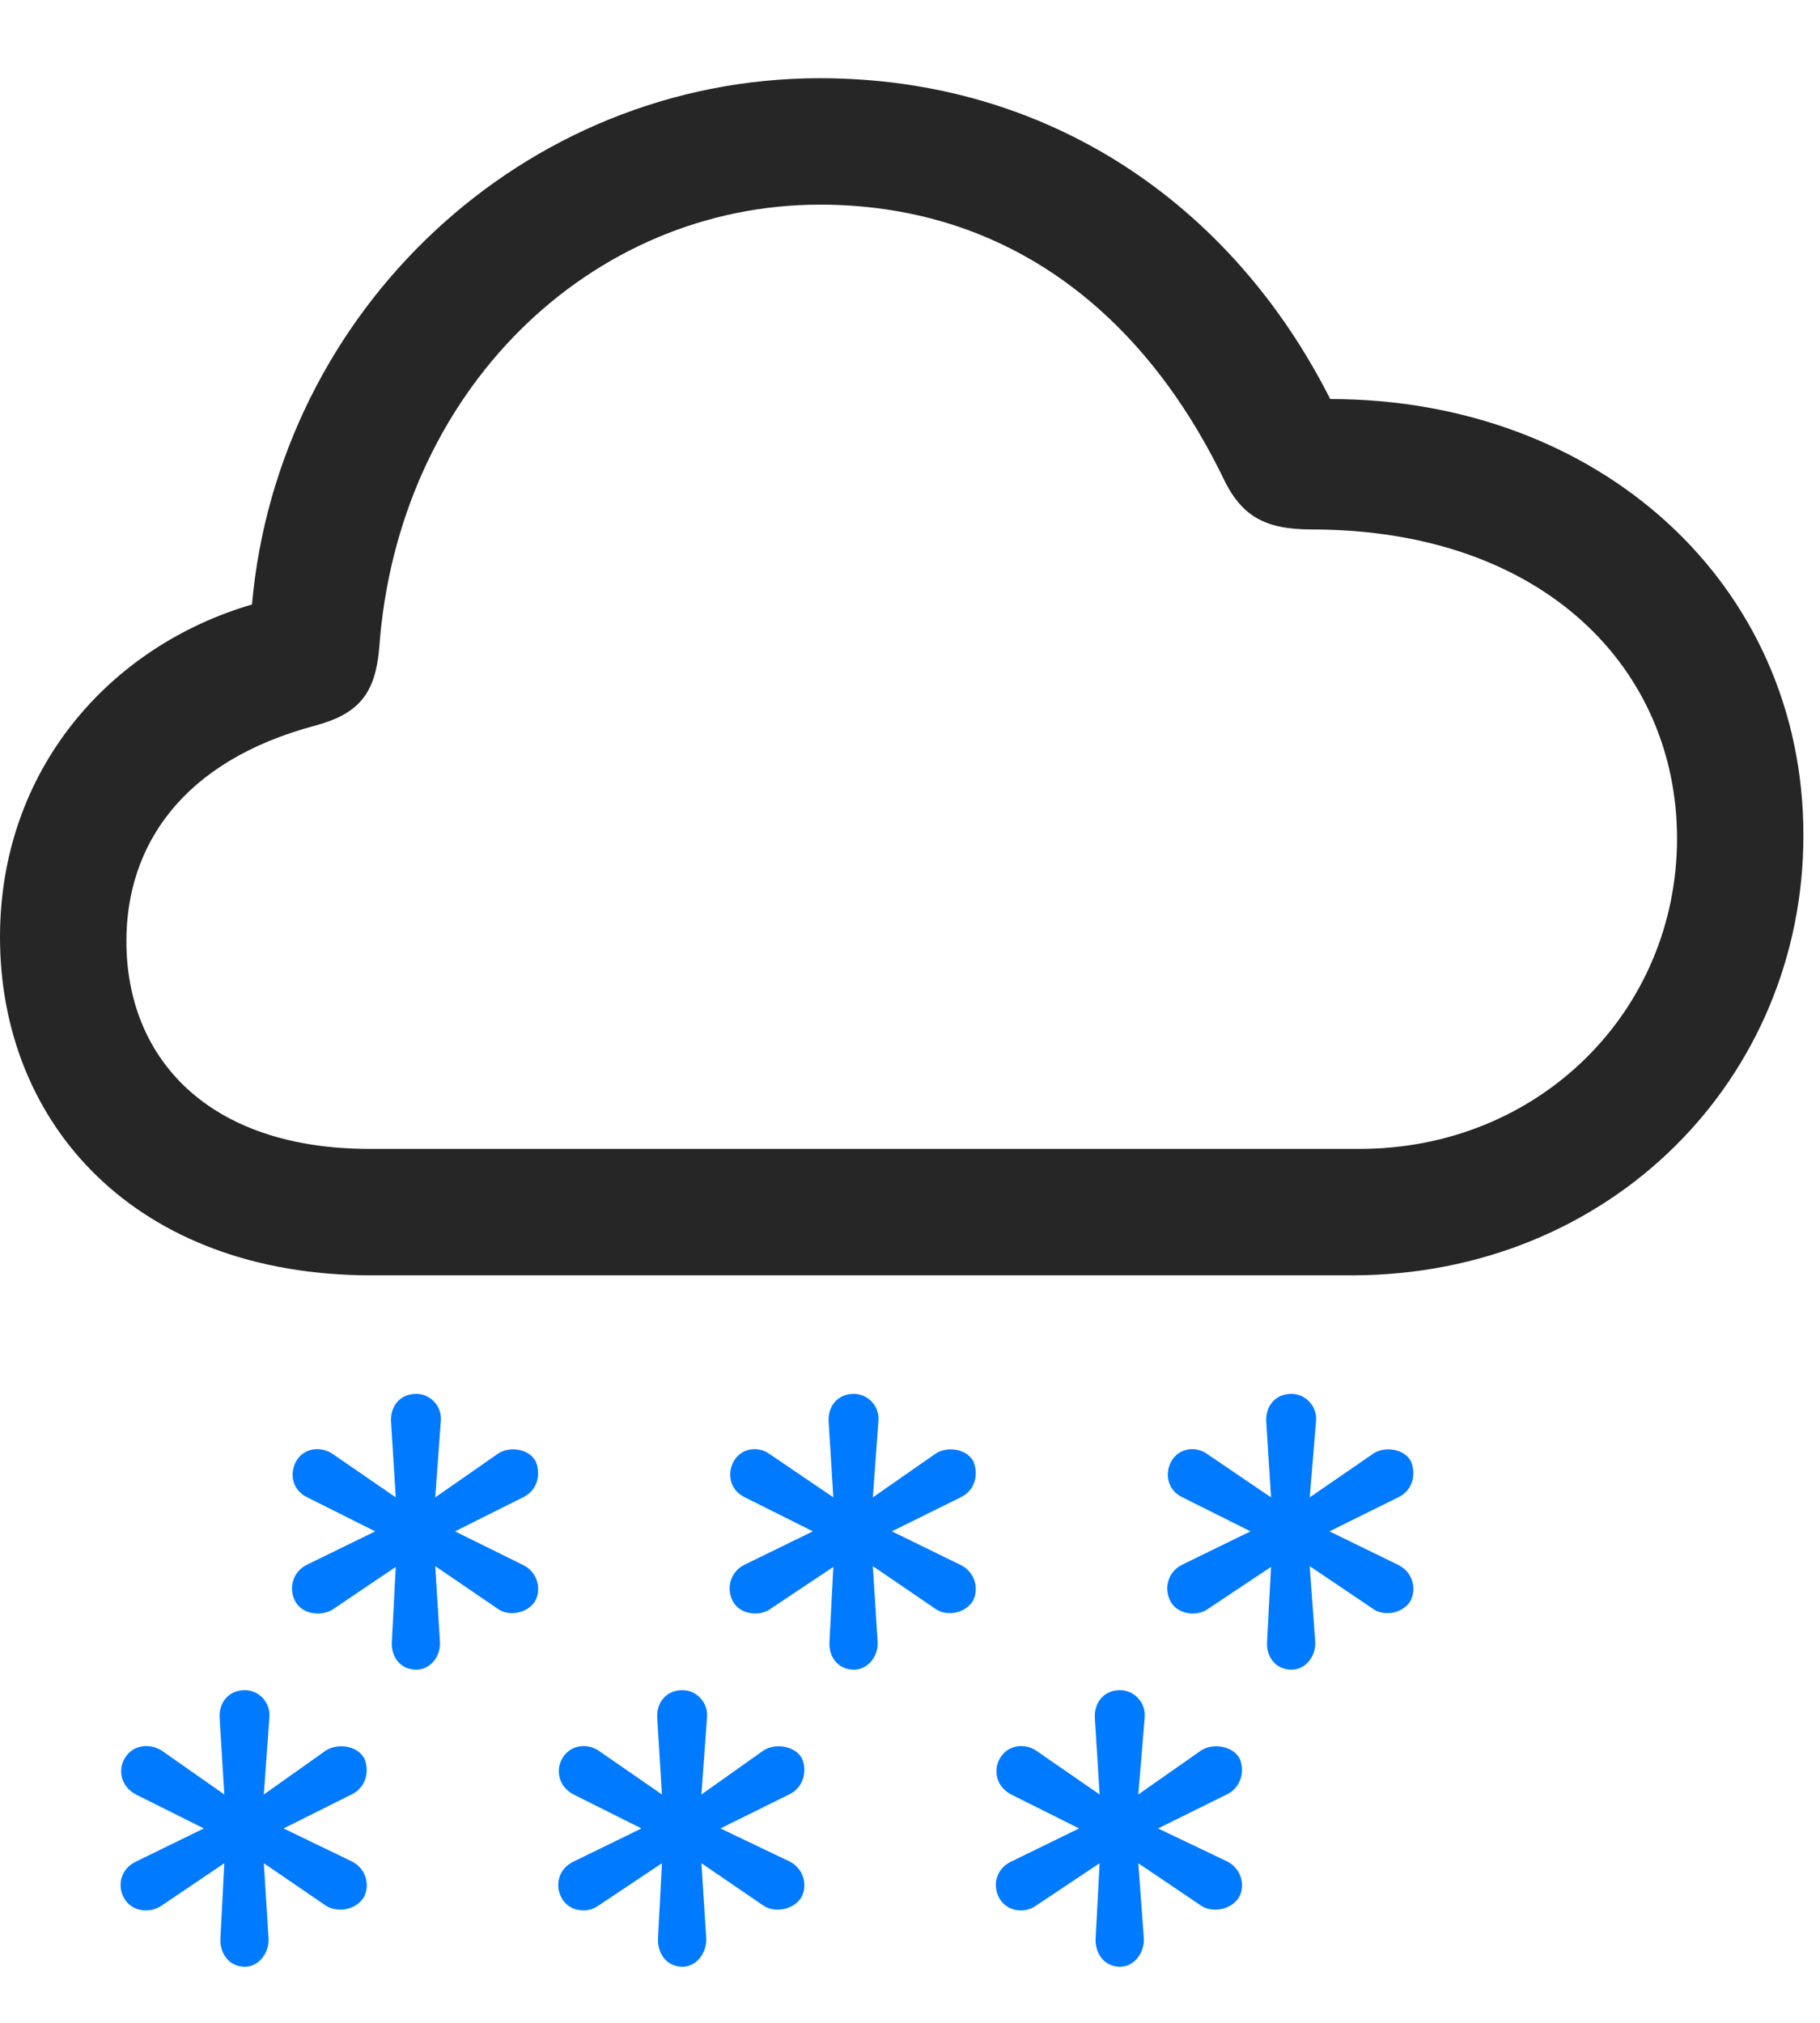 <svg width="27" height="30" viewBox="0 0 27 30" fill="none" xmlns="http://www.w3.org/2000/svg">
<path d="M16.617 29.168C16.828 29.168 16.981 28.957 16.969 28.746L16.887 27.633L17.824 28.266C17.988 28.371 18.258 28.324 18.375 28.148C18.481 27.973 18.422 27.703 18.188 27.598L17.18 27.117L18.199 26.613C18.422 26.508 18.469 26.25 18.387 26.074C18.281 25.887 17.988 25.852 17.824 25.957L16.887 26.613L16.981 25.477C17.004 25.254 16.828 25.066 16.617 25.066C16.371 25.066 16.231 25.254 16.242 25.477L16.313 26.613L15.363 25.957C15.199 25.852 14.953 25.875 14.836 26.074C14.731 26.25 14.777 26.496 15 26.613L16.008 27.117L15 27.609C14.777 27.715 14.719 27.961 14.824 28.148C14.93 28.348 15.199 28.383 15.363 28.266L16.313 27.633L16.254 28.746C16.242 28.957 16.371 29.168 16.617 29.168Z" fill="#007AFF"/>
<path d="M10.125 29.168C10.336 29.168 10.488 28.957 10.477 28.746L10.406 27.633L11.332 28.266C11.496 28.371 11.766 28.324 11.883 28.148C11.988 27.973 11.93 27.703 11.695 27.598L10.688 27.117L11.707 26.613C11.93 26.508 11.977 26.25 11.895 26.074C11.789 25.887 11.496 25.852 11.332 25.957L10.406 26.613L10.488 25.477C10.512 25.254 10.336 25.066 10.125 25.066C9.879 25.066 9.738 25.254 9.75 25.477L9.82 26.613L8.871 25.957C8.707 25.852 8.461 25.875 8.344 26.074C8.238 26.25 8.285 26.496 8.508 26.613L9.516 27.117L8.508 27.609C8.285 27.715 8.227 27.961 8.332 28.148C8.438 28.348 8.707 28.383 8.871 28.266L9.82 27.633L9.762 28.746C9.75 28.957 9.879 29.168 10.125 29.168Z" fill="#007AFF"/>
<path d="M3.633 29.168C3.844 29.168 3.996 28.957 3.984 28.746L3.914 27.633L4.84 28.266C5.016 28.371 5.274 28.324 5.391 28.148C5.496 27.973 5.438 27.703 5.203 27.598L4.207 27.117L5.215 26.613C5.438 26.508 5.484 26.25 5.402 26.074C5.297 25.887 5.016 25.852 4.84 25.957L3.914 26.613L3.996 25.477C4.02 25.254 3.844 25.066 3.633 25.066C3.387 25.066 3.246 25.254 3.258 25.477L3.328 26.613L2.391 25.957C2.215 25.852 1.969 25.875 1.852 26.074C1.746 26.25 1.793 26.496 2.016 26.613L3.024 27.117L2.016 27.609C1.793 27.715 1.734 27.961 1.84 28.148C1.945 28.348 2.215 28.383 2.391 28.266L3.328 27.633L3.27 28.746C3.258 28.957 3.387 29.168 3.633 29.168Z" fill="#007AFF"/>
<path d="M19.16 24.762C19.371 24.762 19.523 24.562 19.512 24.352L19.43 23.227L20.367 23.859C20.531 23.977 20.801 23.93 20.918 23.754C21.023 23.578 20.965 23.309 20.731 23.203L19.723 22.711L20.742 22.207C20.965 22.102 21.012 21.855 20.93 21.668C20.824 21.48 20.531 21.445 20.367 21.562L19.43 22.207L19.523 21.082C19.547 20.859 19.371 20.672 19.16 20.672C18.914 20.672 18.773 20.859 18.785 21.082L18.856 22.207L17.906 21.562C17.742 21.445 17.496 21.469 17.379 21.668C17.273 21.855 17.32 22.102 17.543 22.207L18.551 22.711L17.543 23.203C17.32 23.309 17.262 23.566 17.367 23.754C17.473 23.941 17.742 23.977 17.906 23.871L18.856 23.238L18.797 24.352C18.785 24.562 18.914 24.762 19.16 24.762Z" fill="#007AFF"/>
<path d="M12.668 24.762C12.879 24.762 13.031 24.562 13.02 24.352L12.949 23.227L13.875 23.859C14.039 23.977 14.309 23.93 14.426 23.754C14.531 23.578 14.473 23.309 14.238 23.203L13.231 22.711L14.25 22.207C14.473 22.102 14.52 21.855 14.438 21.668C14.332 21.48 14.039 21.445 13.875 21.562L12.949 22.207L13.031 21.082C13.055 20.859 12.879 20.672 12.668 20.672C12.422 20.672 12.281 20.859 12.293 21.082L12.363 22.207L11.414 21.562C11.25 21.445 11.004 21.469 10.887 21.668C10.781 21.855 10.828 22.102 11.051 22.207L12.059 22.711L11.051 23.203C10.828 23.309 10.77 23.566 10.875 23.754C10.981 23.941 11.25 23.977 11.414 23.871L12.363 23.238L12.305 24.352C12.293 24.562 12.422 24.762 12.668 24.762Z" fill="#007AFF"/>
<path d="M6.176 24.762C6.387 24.762 6.539 24.562 6.527 24.352L6.457 23.227L7.383 23.859C7.547 23.977 7.816 23.93 7.934 23.754C8.039 23.578 7.981 23.309 7.746 23.203L6.75 22.711L7.758 22.207C7.981 22.102 8.027 21.855 7.945 21.668C7.84 21.48 7.547 21.445 7.383 21.562L6.457 22.207L6.539 21.082C6.563 20.859 6.387 20.672 6.176 20.672C5.93 20.672 5.789 20.859 5.801 21.082L5.871 22.207L4.934 21.562C4.758 21.445 4.512 21.469 4.395 21.668C4.289 21.855 4.336 22.102 4.559 22.207L5.566 22.711L4.559 23.203C4.336 23.309 4.277 23.566 4.383 23.754C4.488 23.941 4.758 23.977 4.934 23.871L5.871 23.238L5.813 24.352C5.801 24.562 5.93 24.762 6.176 24.762Z" fill="#007AFF"/>
<path d="M5.508 18.914H20.051C23.895 18.914 26.754 15.996 26.754 12.387C26.754 8.648 23.707 5.918 19.734 5.918C18.27 3.023 15.551 1.16 12.164 1.16C7.758 1.16 4.125 4.617 3.738 8.965C1.617 9.586 0 11.426 0 13.898C0 16.676 2.016 18.914 5.508 18.914ZM5.484 17.039C3.082 17.039 1.875 15.691 1.875 13.957C1.875 12.551 2.695 11.285 4.688 10.758C5.332 10.582 5.566 10.277 5.625 9.621C5.895 5.789 8.766 3.035 12.164 3.035C14.801 3.035 16.875 4.488 18.141 7.078C18.41 7.652 18.762 7.852 19.453 7.852C22.922 7.852 24.879 9.938 24.879 12.434C24.879 14.988 22.84 17.039 20.168 17.039H5.484Z" fill="black" fill-opacity="0.85"/>
</svg>
